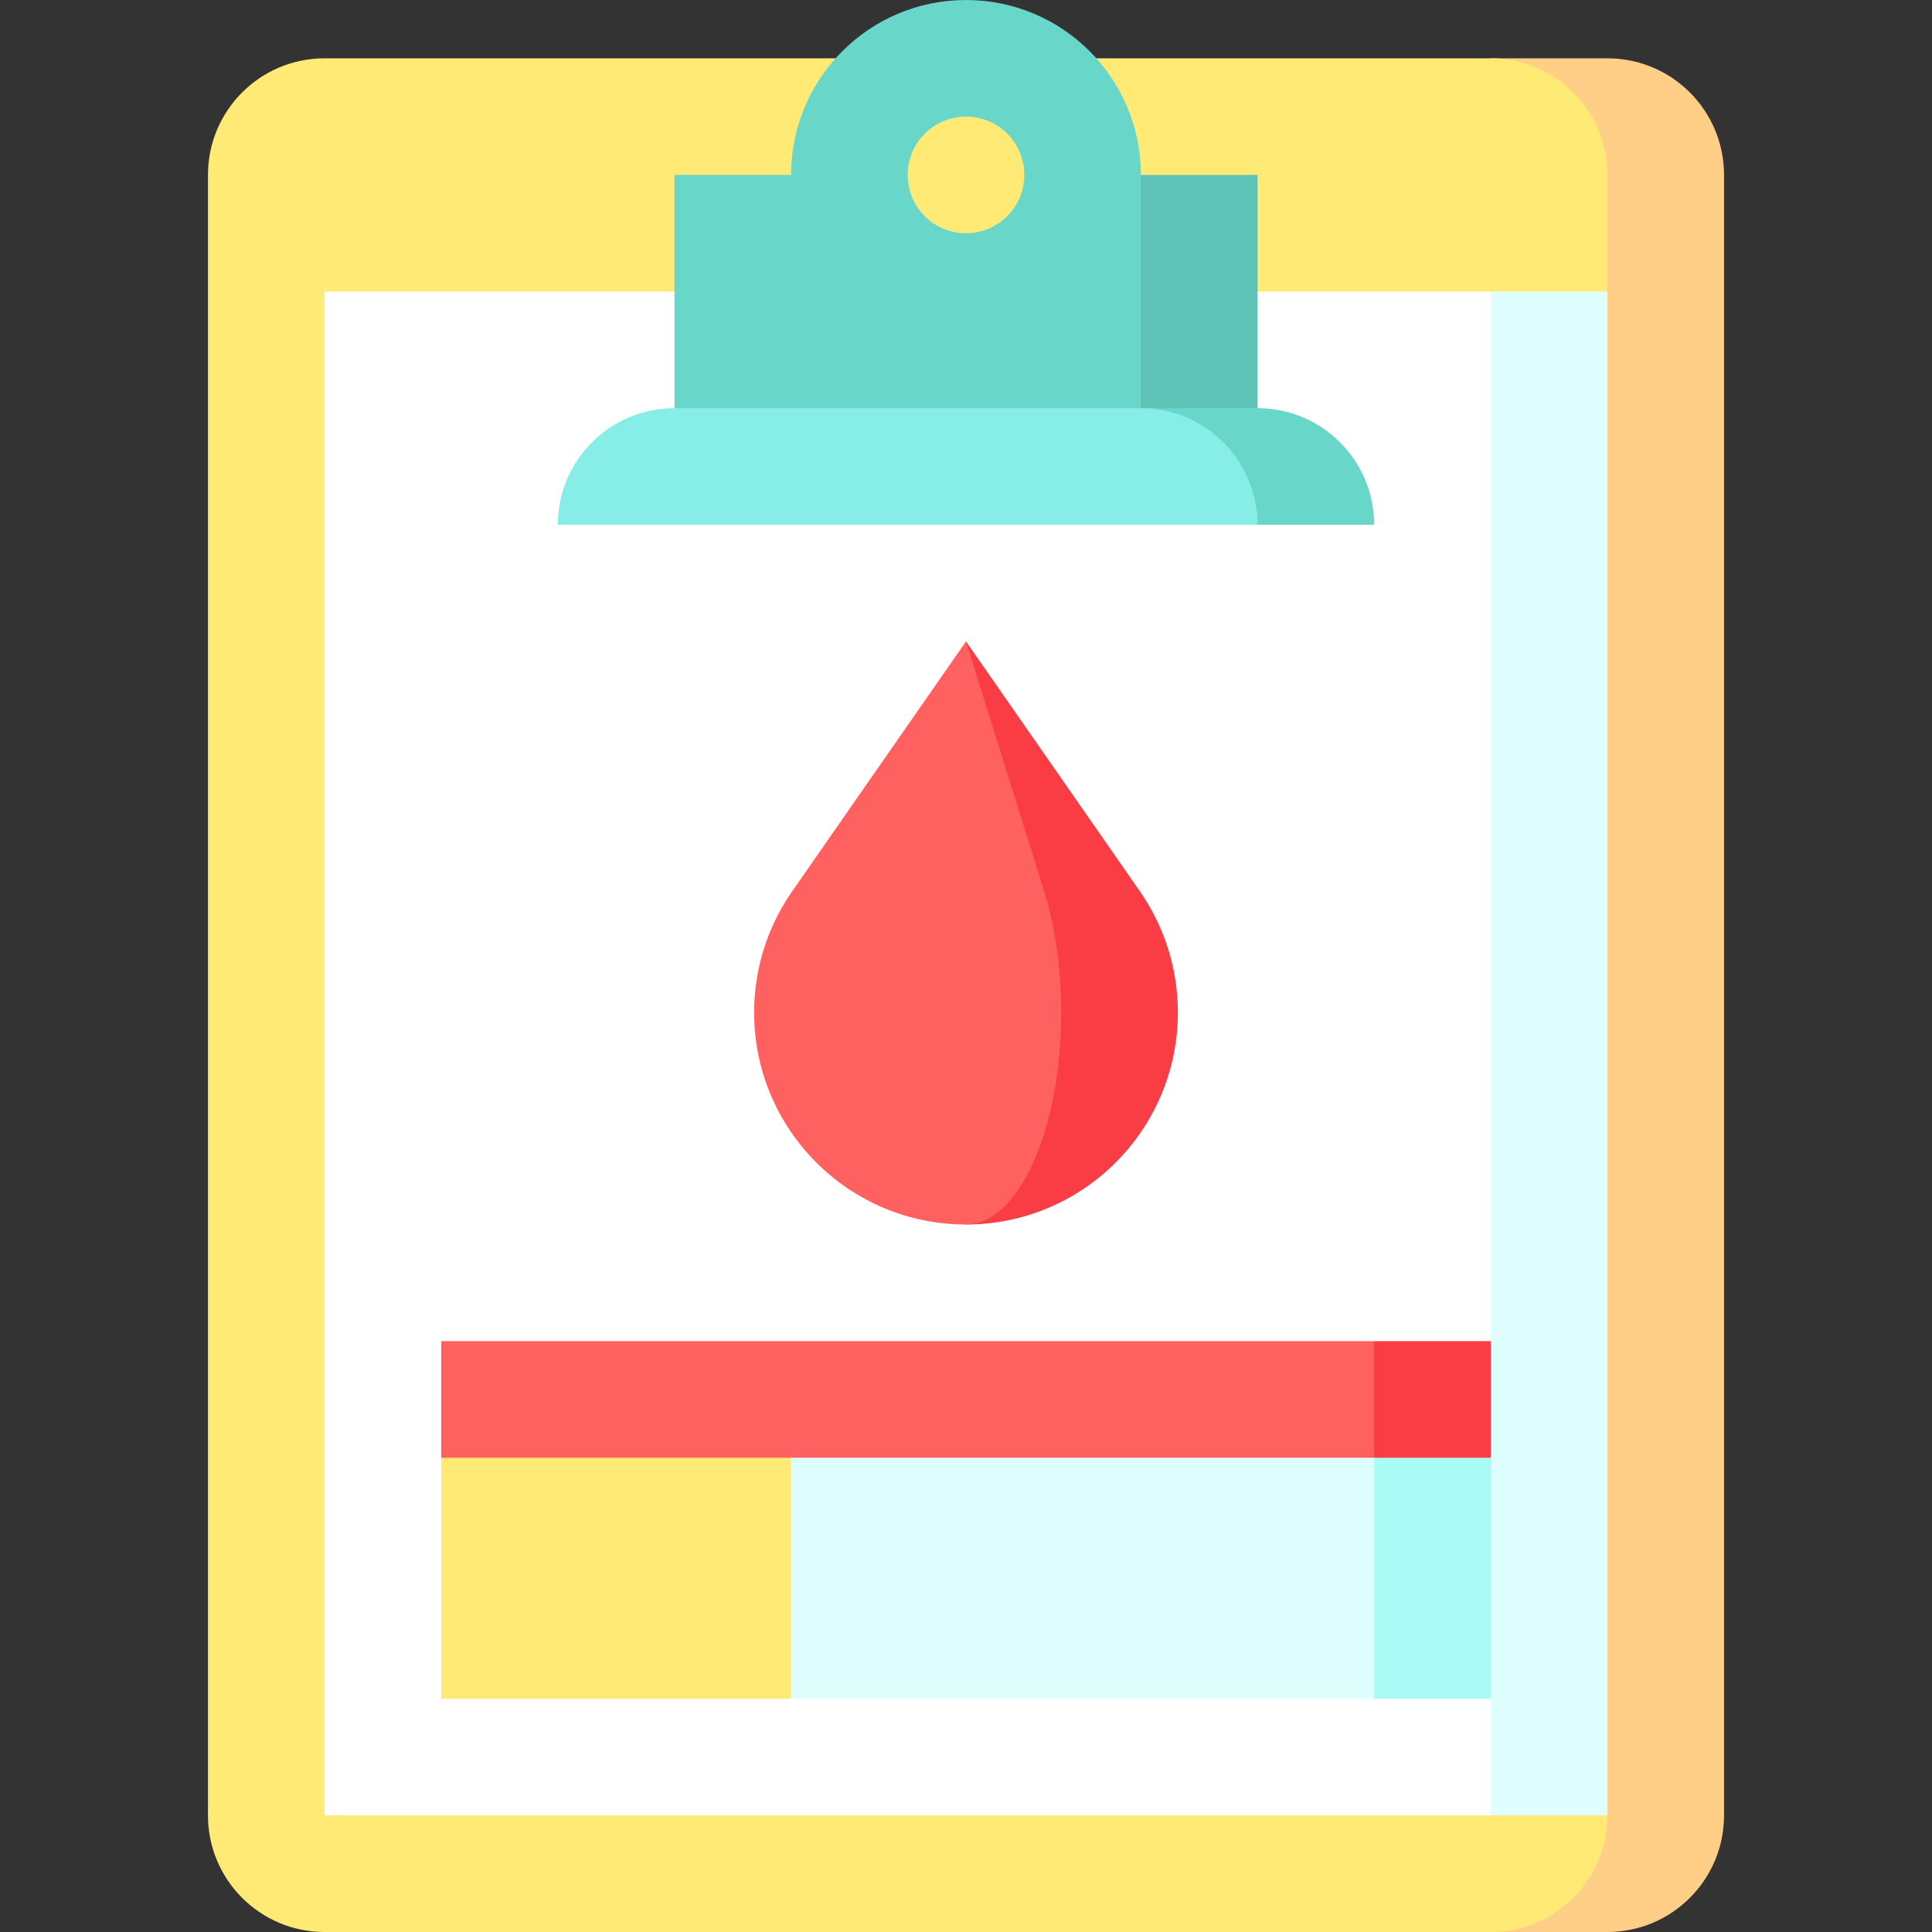 <svg id="Capa_1" enable-background="new 0 0 497 497" height="512" viewBox="0 0 497 497" width="512" xmlns="http://www.w3.org/2000/svg"><rect x="0" y="0" width="497" height="497" fill="#333333" stroke="none"/><g><path d="m413.5 15h-30v482h30c16.568 0 30-13.431 30-30v-422c0-16.569-13.432-30-30-30z" fill="#ffcf87"/><path d="m413.5 467-135-196 135-196v-30c0-16.569-13.432-30-30-30h-300c-16.569 0-30 13.431-30 30v422c0 16.569 13.431 30 30 30h300c16.568 0 30-13.431 30-30z" fill="#ffea75"/><path d="m383.5 467h30v-392h-30l-105 195.638z" fill="#defffd"/><path d="m383.5 467h-300v-392h300v270l-30 46 30 46z" fill="#fff"/><path d="m323.5 405 60-30v-30h-30z" fill="#fa3c45"/><path d="m113.5 345v30l30 32h210v-62z" fill="#ff6161"/><path d="m353.5 437h30v-62h-30l-75 31z" fill="#aafaf5"/><path d="m203.5 375h-90v62h90l45-31z" fill="#ffea75"/><path d="m203.5 375h150v62h-150z" fill="#defffd"/><path d="m278.5 45h45v75h-45z" fill="#5fc2b7"/><path d="m248.5 0c-24.853 0-45 20.147-45 45h-30v75h120v-75c0-24.853-20.147-45-45-45zm0 60c-8.284 0-15-6.716-15-15s6.716-15 15-15 15 6.716 15 15-6.716 15-15 15z" fill="#69d6ca"/><path d="m323.5 105h-30l30 30h30c0-16.569-13.432-30-30-30z" fill="#69d6ca"/><path d="m293.5 105h-120c-16.569 0-30 13.431-30 30h180c0-16.569-13.432-30-30-30z" fill="#87ede7"/><path d="m293.232 229.287s-25.792-37.109-44.732-64.282v149.995c30.099 0 54.5-24.421 54.5-54.545 0-11.593-3.624-22.332-9.768-31.168z" fill="#fa3c45"/><path d="m268.609 229.287s-11.594-37.109-20.109-64.282c-.003-.005-44.715 64.282-44.715 64.282-6.161 8.836-9.785 19.576-9.785 31.168 0 30.124 24.4 54.545 54.5 54.545 13.531 0 24.5-24.421 24.5-54.545 0-11.593-1.629-22.332-4.391-31.168z" fill="#ff6161"/></g></svg>